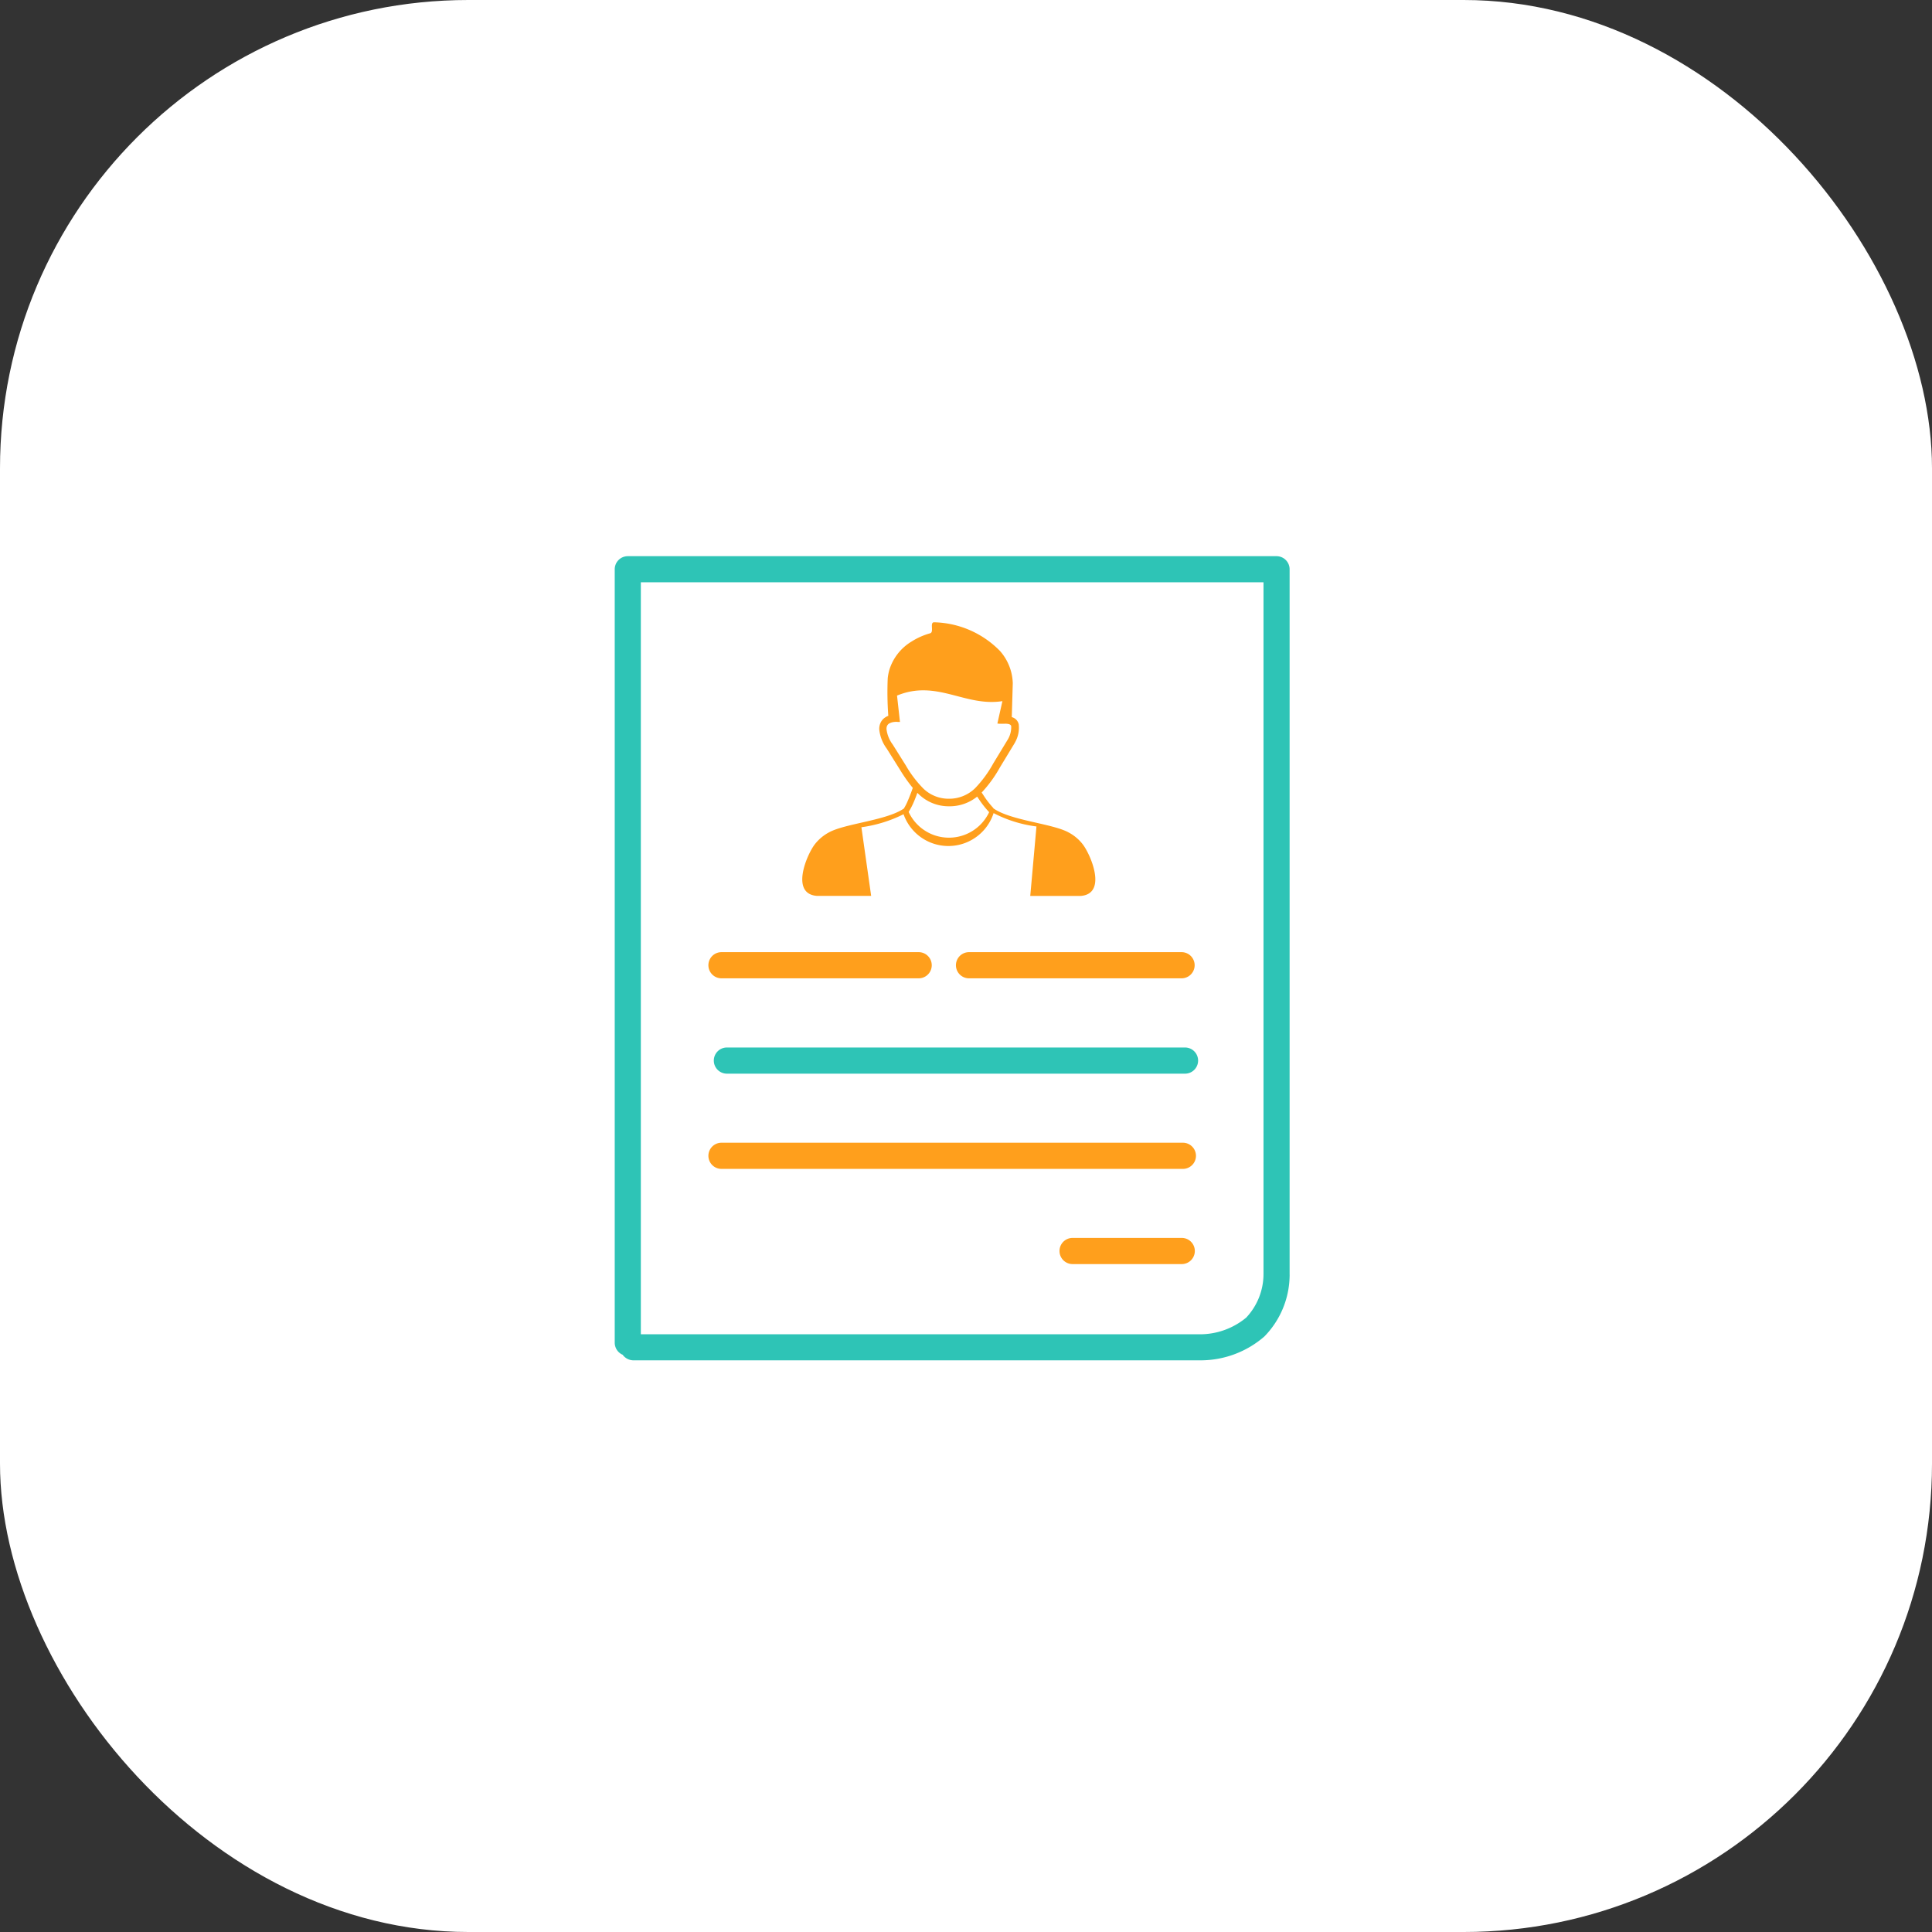 <svg xmlns="http://www.w3.org/2000/svg" width="66" height="66" viewBox="0 0 66 66">
  <rect x="0" y="0" width="66" height="66" fill="#333333" stroke="none"/>
  <g id="Resume" transform="translate(1 -31)">
    <rect id="Rectangle_28" data-name="Rectangle 28" width="66" height="66" rx="16" transform="translate(-1 31)" fill="#fff"/>
    <g id="Group_521" data-name="Group 521" transform="translate(1838 -2709)">
      <g id="resume-cv-icon" transform="translate(-1818 2759)">
        <path id="Path_11418" data-name="Path 11418" d="M.264,27.278A.451.451,0,0,1,0,26.869V.447A.447.447,0,0,1,.447,0H22.608a.447.447,0,0,1,.447.447V24.533a.678.678,0,0,1,0,.069,3.02,3.02,0,0,1-.863,2.055,3.323,3.323,0,0,1-2.173.814.508.508,0,0,1-.058,0H.633a.459.459,0,0,1-.369-.2Zm3.568-9.6a.447.447,0,0,1,0-.894h15.65a.447.447,0,0,1,0,.894Zm18.331,6.846V.892H.892V26.581H19.963a2.472,2.472,0,0,0,1.61-.57,2.176,2.176,0,0,0,.59-1.489Z" transform="translate(0 0)" fill="#2ec4b6"/>
      </g>
      <g id="resume-cv-icon-2" data-name="resume-cv-icon" transform="translate(-1814.796 2761.251)">
        <path id="Path_11418-2" data-name="Path 11418" d="M21.677,16.555a1.518,1.518,0,0,0,2.75.007,3.332,3.332,0,0,1-.358-.456c-.018-.025-.036-.051-.051-.076a1.5,1.5,0,0,1-.966.331,1.47,1.47,0,0,1-1.031-.414l-.047-.045c-.038.107-.087.235-.139.353a2.582,2.582,0,0,1-.159.3Zm2.9-.121c.588.416,2.019.516,2.569.823a1.489,1.489,0,0,1,.481.407c.277.364.841,1.69-.076,1.76H25.831l.212-2.374a4.337,4.337,0,0,1-1.464-.456,1.623,1.623,0,0,1-3.076.038,4.6,4.6,0,0,1-1.44.445l.333,2.345H18.545c-.917-.069-.351-1.4-.076-1.76a1.522,1.522,0,0,1,.481-.407c.548-.306,1.972-.407,2.564-.818a1.9,1.9,0,0,0,.134-.264c.067-.154.13-.324.17-.44a5.407,5.407,0,0,1-.443-.63l-.447-.713a1.32,1.32,0,0,1-.255-.651.487.487,0,0,1,.045-.233.439.439,0,0,1,.154-.179.5.5,0,0,1,.11-.056,11.062,11.062,0,0,1-.02-1.281,1.666,1.666,0,0,1,.056-.291,1.722,1.722,0,0,1,.758-.966,2.374,2.374,0,0,1,.635-.282c.141-.04-.02-.36.127-.376a3.249,3.249,0,0,1,2.258.979,1.739,1.739,0,0,1,.438,1.1L25.2,13.315h0a.325.325,0,0,1,.237.244,1.009,1.009,0,0,1-.123.613h0a.109.109,0,0,0-.007.016l-.51.841a4.374,4.374,0,0,1-.626.863c.022.031.045.065.067.1a3.029,3.029,0,0,0,.333.429c0,.007,0,.011,0,.016Zm-3.345-2.956a.456.456,0,0,0-.226.058.185.185,0,0,0-.065.074.254.254,0,0,0-.02.121,1.092,1.092,0,0,0,.212.521l0,0,.447.713a3.844,3.844,0,0,0,.6.791,1.239,1.239,0,0,0,.859.347,1.265,1.265,0,0,0,.91-.362,3.985,3.985,0,0,0,.619-.845l.505-.832a.824.824,0,0,0,.107-.443c-.013-.049-.067-.074-.163-.08a.543.543,0,0,0-.06,0c-.022,0-.047,0-.072,0a.106.106,0,0,1-.038,0,.729.729,0,0,1-.139-.007l.172-.765c-1.283.2-2.242-.751-3.6-.19l.1.9a.856.856,0,0,1-.152-.007ZM27.277,32a.447.447,0,0,1,0-.894h3.729a.447.447,0,0,1,0,.894ZM15.283,28.748a.447.447,0,0,1,0-.894H31.045a.447.447,0,0,1,0,.894Zm0-6.51a.447.447,0,0,1,0-.894h6.736a.447.447,0,0,1,0,.894Zm8.456,0a.447.447,0,0,1,0-.894H31a.447.447,0,0,1,0,.894Z" transform="translate(-14.84 -10.068)" fill="#ff9f1c"/>
      </g>
    </g>
  </g>
</svg>
